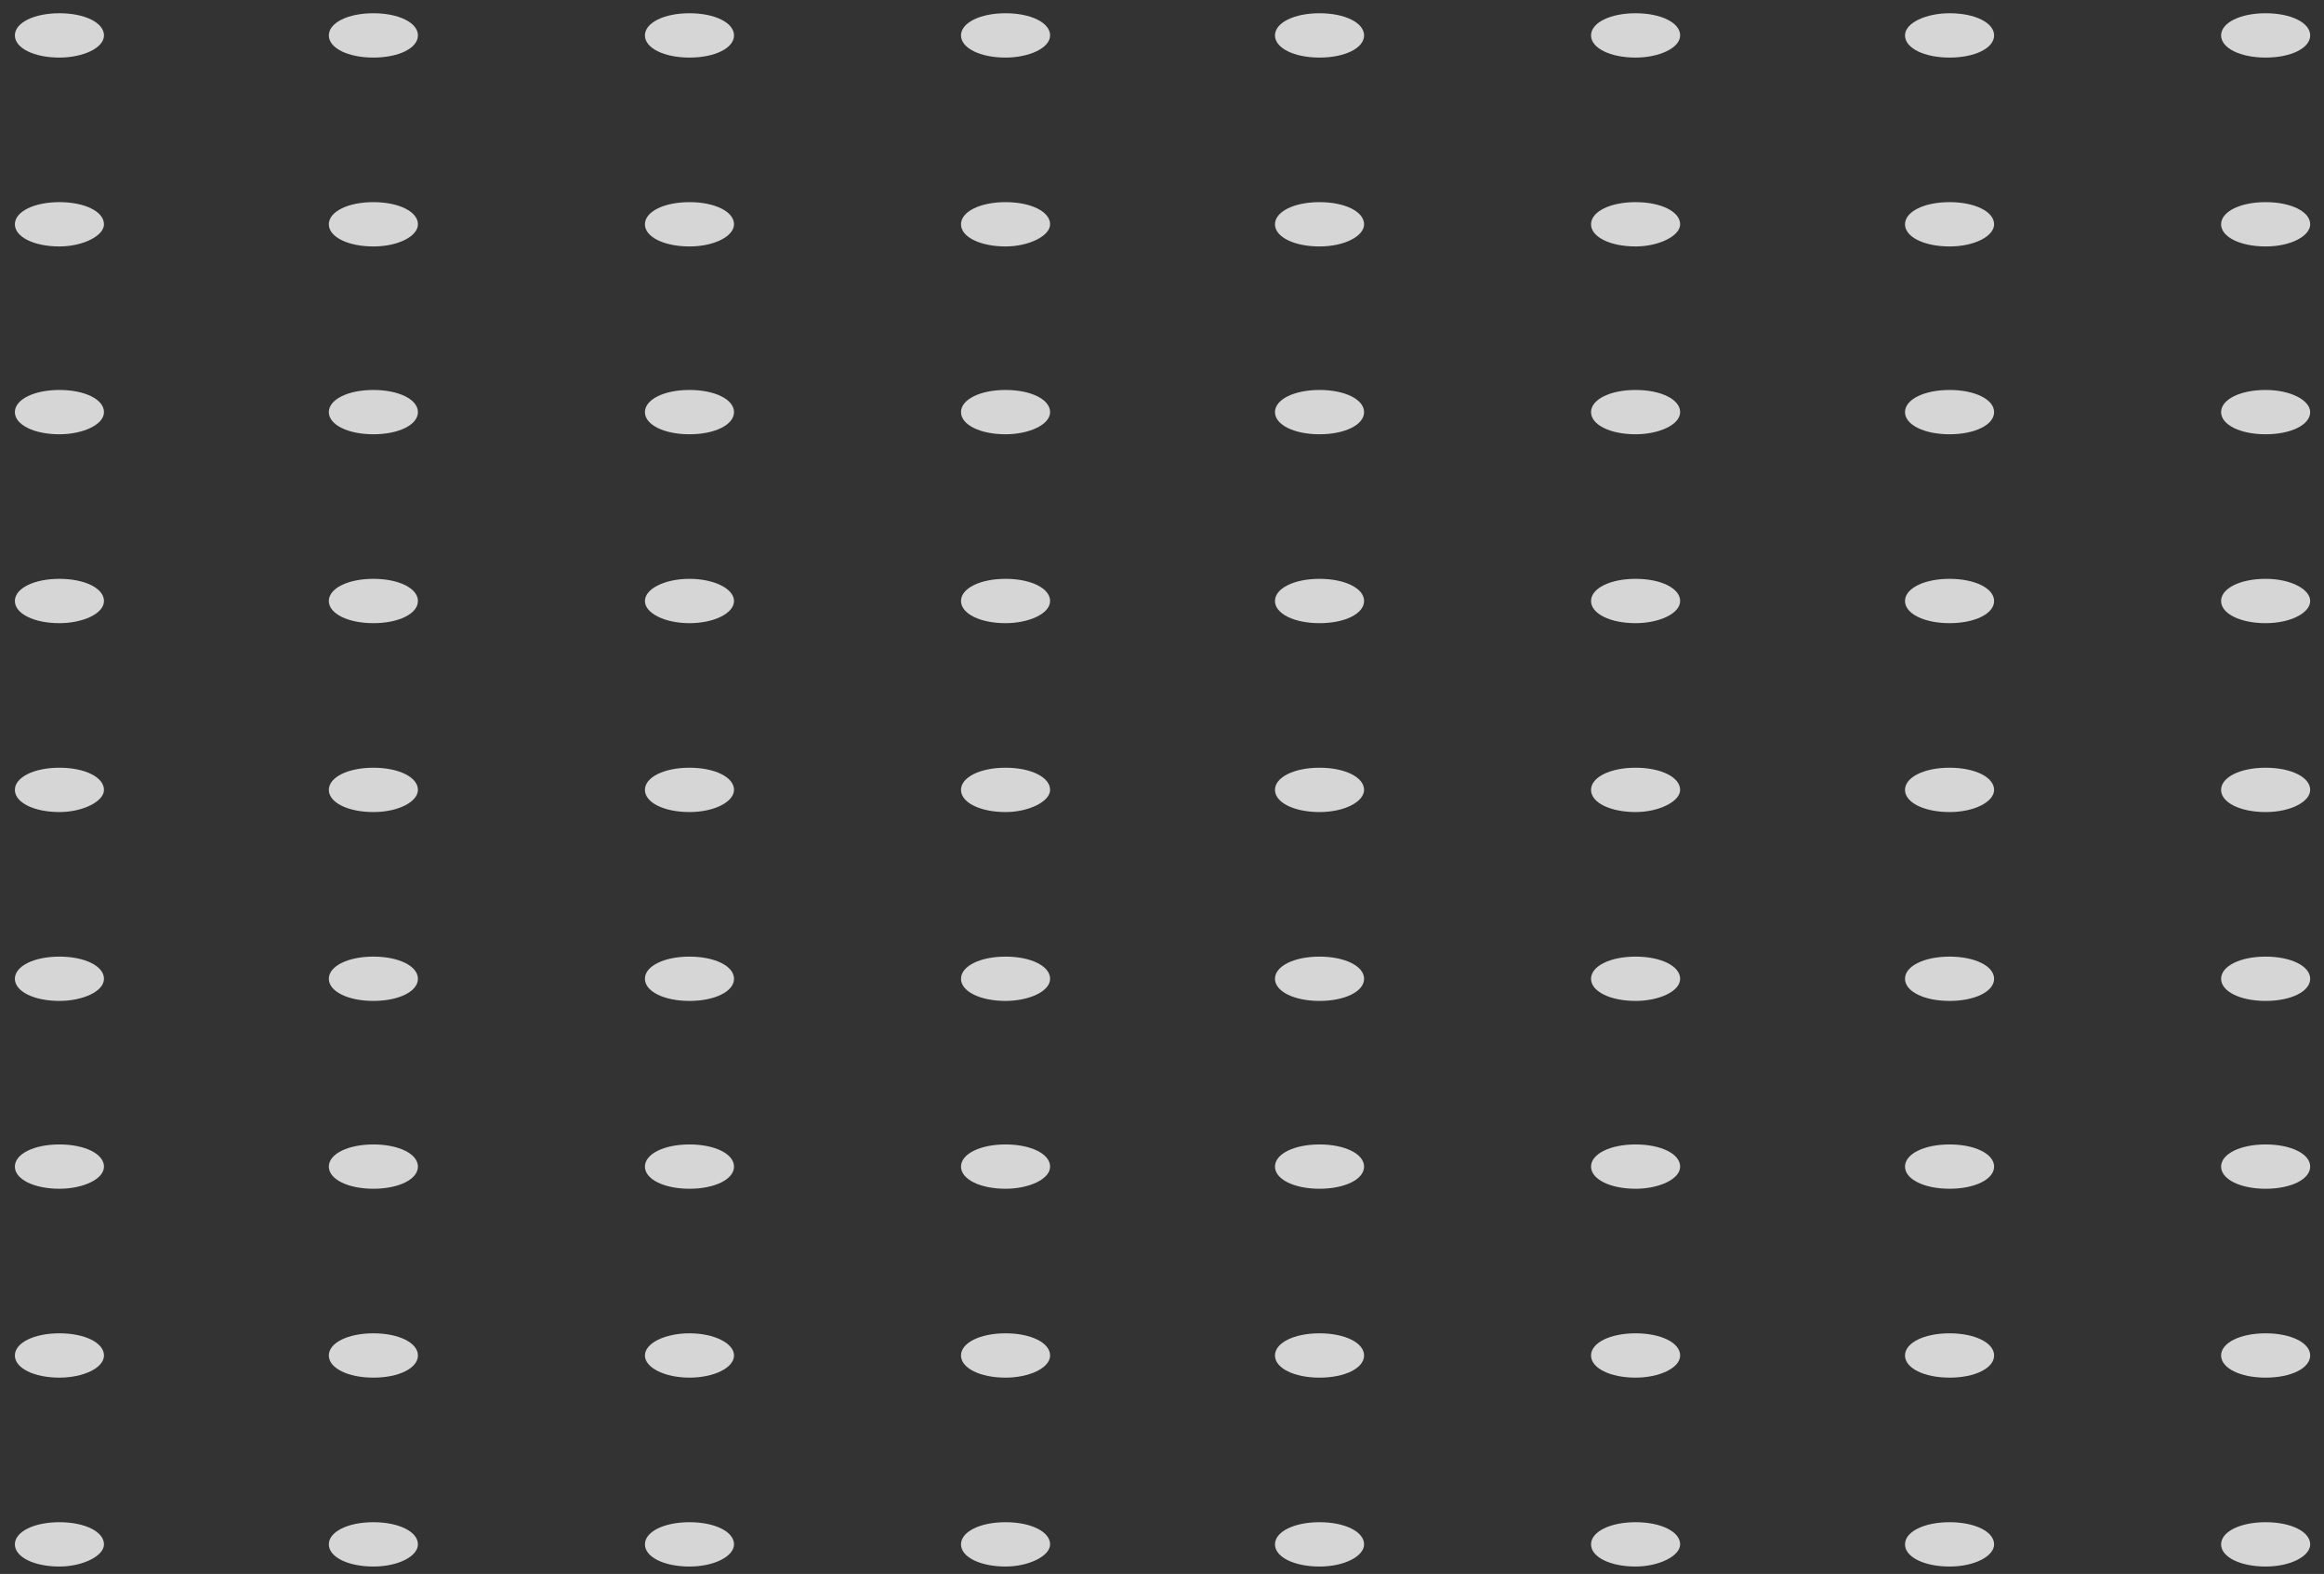 <svg width="127" height="86" viewBox="0 0 127 86" fill="none" xmlns="http://www.w3.org/2000/svg">
<rect x="0" y="0" width="127" height="86" fill="#333333" stroke="none"/>
<g opacity="0.8" clip-path="url(#clip0_15_864)">
<path d="M89.381 3.146C87.99 3.146 86.946 2.627 86.946 1.935C86.946 1.243 87.99 0.724 89.381 0.724C90.772 0.724 91.815 1.243 91.815 1.935C91.815 2.627 90.656 3.146 89.381 3.146Z" fill="white"/>
<path d="M89.381 13.466C87.99 13.466 86.946 12.948 86.946 12.256C86.946 11.564 87.99 11.045 89.381 11.045C90.772 11.045 91.815 11.564 91.815 12.256C91.815 12.89 90.656 13.466 89.381 13.466Z" fill="white"/>
<path d="M89.381 23.729C87.99 23.729 86.946 23.21 86.946 22.518C86.946 21.827 87.99 21.308 89.381 21.308C90.772 21.308 91.815 21.827 91.815 22.518C91.815 23.21 90.656 23.729 89.381 23.729Z" fill="white"/>
<path d="M89.381 34.05C87.99 34.05 86.946 33.531 86.946 32.839C86.946 32.147 87.99 31.628 89.381 31.628C90.772 31.628 91.815 32.147 91.815 32.839C91.815 33.531 90.656 34.05 89.381 34.05Z" fill="white"/>
<path d="M89.381 44.371C87.99 44.371 86.946 43.852 86.946 43.16C86.946 42.468 87.99 41.949 89.381 41.949C90.772 41.949 91.815 42.468 91.815 43.16C91.815 43.794 90.656 44.371 89.381 44.371Z" fill="white"/>
<path d="M89.381 54.691C87.99 54.691 86.946 54.172 86.946 53.481C86.946 52.789 87.99 52.27 89.381 52.27C90.772 52.27 91.815 52.789 91.815 53.481C91.815 54.172 90.656 54.691 89.381 54.691Z" fill="white"/>
<path d="M89.381 64.954C87.99 64.954 86.946 64.435 86.946 63.743C86.946 63.052 87.99 62.533 89.381 62.533C90.772 62.533 91.815 63.052 91.815 63.743C91.815 64.435 90.656 64.954 89.381 64.954Z" fill="white"/>
<path d="M89.381 75.275C87.99 75.275 86.946 74.756 86.946 74.064C86.946 73.372 87.99 72.853 89.381 72.853C90.772 72.853 91.815 73.372 91.815 74.064C91.815 74.756 90.656 75.275 89.381 75.275Z" fill="white"/>
<path d="M89.381 85.596C87.99 85.596 86.946 85.077 86.946 84.385C86.946 83.693 87.99 83.174 89.381 83.174C90.772 83.174 91.815 83.693 91.815 84.385C91.815 85.019 90.656 85.596 89.381 85.596Z" fill="white"/>
<path d="M72.108 3.146C70.717 3.146 69.674 2.627 69.674 1.935C69.674 1.243 70.717 0.724 72.108 0.724C73.499 0.724 74.543 1.243 74.543 1.935C74.543 2.627 73.499 3.146 72.108 3.146Z" fill="white"/>
<path d="M72.108 13.466C70.717 13.466 69.674 12.948 69.674 12.256C69.674 11.564 70.717 11.045 72.108 11.045C73.499 11.045 74.543 11.564 74.543 12.256C74.543 12.89 73.499 13.466 72.108 13.466Z" fill="white"/>
<path d="M72.108 23.729C70.717 23.729 69.674 23.21 69.674 22.518C69.674 21.827 70.717 21.308 72.108 21.308C73.499 21.308 74.543 21.827 74.543 22.518C74.543 23.21 73.499 23.729 72.108 23.729Z" fill="white"/>
<path d="M72.108 34.05C70.717 34.05 69.674 33.531 69.674 32.839C69.674 32.147 70.717 31.628 72.108 31.628C73.499 31.628 74.543 32.147 74.543 32.839C74.543 33.531 73.499 34.05 72.108 34.05Z" fill="white"/>
<path d="M72.108 44.371C70.717 44.371 69.674 43.852 69.674 43.16C69.674 42.468 70.717 41.949 72.108 41.949C73.499 41.949 74.543 42.468 74.543 43.16C74.543 43.794 73.499 44.371 72.108 44.371Z" fill="white"/>
<path d="M72.108 54.691C70.717 54.691 69.674 54.172 69.674 53.481C69.674 52.789 70.717 52.27 72.108 52.27C73.499 52.27 74.543 52.789 74.543 53.481C74.543 54.172 73.499 54.691 72.108 54.691Z" fill="white"/>
<path d="M72.108 64.954C70.717 64.954 69.674 64.436 69.674 63.744C69.674 63.052 70.717 62.533 72.108 62.533C73.499 62.533 74.543 63.052 74.543 63.744C74.543 64.436 73.499 64.954 72.108 64.954Z" fill="white"/>
<path d="M72.108 75.275C70.717 75.275 69.674 74.756 69.674 74.064C69.674 73.372 70.717 72.853 72.108 72.853C73.499 72.853 74.543 73.372 74.543 74.064C74.543 74.756 73.499 75.275 72.108 75.275Z" fill="white"/>
<path d="M72.108 85.596C70.717 85.596 69.674 85.077 69.674 84.385C69.674 83.693 70.717 83.174 72.108 83.174C73.499 83.174 74.543 83.693 74.543 84.385C74.543 85.019 73.499 85.596 72.108 85.596Z" fill="white"/>
<path d="M123.811 3.146C122.42 3.146 121.377 2.627 121.377 1.935C121.377 1.243 122.42 0.724 123.811 0.724C125.202 0.724 126.245 1.243 126.245 1.935C126.245 2.627 125.202 3.146 123.811 3.146Z" fill="white"/>
<path d="M123.811 13.466C122.42 13.466 121.377 12.948 121.377 12.256C121.377 11.564 122.42 11.045 123.811 11.045C125.202 11.045 126.245 11.564 126.245 12.256C126.245 12.89 125.202 13.466 123.811 13.466Z" fill="white"/>
<path d="M123.811 23.729C122.42 23.729 121.377 23.21 121.377 22.518C121.377 21.827 122.42 21.308 123.811 21.308C125.202 21.308 126.245 21.884 126.245 22.518C126.245 23.21 125.202 23.729 123.811 23.729Z" fill="white"/>
<path d="M123.811 34.05C122.42 34.05 121.377 33.531 121.377 32.839C121.377 32.148 122.42 31.628 123.811 31.628C125.202 31.628 126.245 32.205 126.245 32.839C126.245 33.474 125.202 34.05 123.811 34.05Z" fill="white"/>
<path d="M123.811 44.371C122.42 44.371 121.377 43.852 121.377 43.16C121.377 42.468 122.42 41.949 123.811 41.949C125.202 41.949 126.245 42.468 126.245 43.16C126.245 43.794 125.202 44.371 123.811 44.371Z" fill="white"/>
<path d="M123.811 54.691C122.42 54.691 121.377 54.172 121.377 53.481C121.377 52.789 122.42 52.27 123.811 52.27C125.202 52.27 126.245 52.789 126.245 53.481C126.245 54.172 125.202 54.691 123.811 54.691Z" fill="white"/>
<path d="M123.811 64.954C122.42 64.954 121.377 64.435 121.377 63.743C121.377 63.052 122.42 62.533 123.811 62.533C125.202 62.533 126.245 63.052 126.245 63.743C126.245 64.435 125.202 64.954 123.811 64.954Z" fill="white"/>
<path d="M123.811 75.275C122.42 75.275 121.377 74.756 121.377 74.064C121.377 73.372 122.42 72.853 123.811 72.853C125.202 72.853 126.245 73.372 126.245 74.064C126.245 74.756 125.202 75.275 123.811 75.275Z" fill="white"/>
<path d="M123.811 85.596C122.42 85.596 121.377 85.077 121.377 84.385C121.377 83.693 122.42 83.174 123.811 83.174C125.202 83.174 126.245 83.693 126.245 84.385C126.245 85.019 125.202 85.596 123.811 85.596Z" fill="white"/>
<path d="M106.538 3.146C105.147 3.146 104.103 2.627 104.103 1.935C104.103 1.243 105.263 0.724 106.538 0.724C107.929 0.724 108.972 1.243 108.972 1.935C108.972 2.627 107.929 3.146 106.538 3.146Z" fill="white"/>
<path d="M106.538 13.466C105.147 13.466 104.103 12.948 104.103 12.256C104.103 11.564 105.147 11.045 106.538 11.045C107.929 11.045 108.972 11.564 108.972 12.256C108.972 12.89 107.929 13.466 106.538 13.466Z" fill="white"/>
<path d="M106.538 23.729C105.147 23.729 104.103 23.21 104.103 22.518C104.103 21.827 105.147 21.308 106.538 21.308C107.929 21.308 108.972 21.827 108.972 22.518C108.972 23.21 107.929 23.729 106.538 23.729Z" fill="white"/>
<path d="M106.538 34.05C105.147 34.05 104.103 33.531 104.103 32.839C104.103 32.148 105.147 31.628 106.538 31.628C107.929 31.628 108.972 32.148 108.972 32.839C108.972 33.531 107.929 34.05 106.538 34.05Z" fill="white"/>
<path d="M106.538 44.371C105.147 44.371 104.103 43.852 104.103 43.16C104.103 42.468 105.147 41.949 106.538 41.949C107.929 41.949 108.972 42.468 108.972 43.16C108.972 43.794 107.929 44.371 106.538 44.371Z" fill="white"/>
<path d="M106.538 54.691C105.147 54.691 104.103 54.172 104.103 53.481C104.103 52.789 105.147 52.27 106.538 52.27C107.929 52.27 108.972 52.789 108.972 53.481C108.972 54.172 107.929 54.691 106.538 54.691Z" fill="white"/>
<path d="M106.538 64.954C105.147 64.954 104.103 64.435 104.103 63.743C104.103 63.052 105.147 62.533 106.538 62.533C107.929 62.533 108.972 63.052 108.972 63.743C108.972 64.435 107.929 64.954 106.538 64.954Z" fill="white"/>
<path d="M106.538 75.275C105.147 75.275 104.103 74.756 104.103 74.064C104.103 73.372 105.147 72.853 106.538 72.853C107.929 72.853 108.972 73.372 108.972 74.064C108.972 74.756 107.929 75.275 106.538 75.275Z" fill="white"/>
<path d="M106.538 85.596C105.147 85.596 104.103 85.077 104.103 84.385C104.103 83.693 105.147 83.174 106.538 83.174C107.929 83.174 108.972 83.693 108.972 84.385C108.972 85.019 107.929 85.596 106.538 85.596Z" fill="white"/>
<path d="M54.951 3.146C53.56 3.146 52.516 2.627 52.516 1.935C52.516 1.243 53.56 0.724 54.951 0.724C56.342 0.724 57.385 1.243 57.385 1.935C57.385 2.627 56.226 3.146 54.951 3.146Z" fill="white"/>
<path d="M54.951 13.466C53.56 13.466 52.516 12.948 52.516 12.256C52.516 11.564 53.56 11.045 54.951 11.045C56.342 11.045 57.385 11.564 57.385 12.256C57.385 12.89 56.226 13.466 54.951 13.466Z" fill="white"/>
<path d="M54.951 23.729C53.56 23.729 52.516 23.21 52.516 22.518C52.516 21.827 53.56 21.308 54.951 21.308C56.342 21.308 57.385 21.827 57.385 22.518C57.385 23.21 56.226 23.729 54.951 23.729Z" fill="white"/>
<path d="M54.951 34.05C53.56 34.05 52.516 33.531 52.516 32.839C52.516 32.147 53.56 31.628 54.951 31.628C56.342 31.628 57.385 32.147 57.385 32.839C57.385 33.531 56.226 34.05 54.951 34.05Z" fill="white"/>
<path d="M54.951 44.371C53.56 44.371 52.516 43.852 52.516 43.16C52.516 42.468 53.56 41.949 54.951 41.949C56.342 41.949 57.385 42.468 57.385 43.16C57.385 43.794 56.226 44.371 54.951 44.371Z" fill="white"/>
<path d="M54.951 54.691C53.56 54.691 52.516 54.172 52.516 53.481C52.516 52.789 53.56 52.27 54.951 52.27C56.342 52.27 57.385 52.789 57.385 53.481C57.385 54.172 56.226 54.691 54.951 54.691Z" fill="white"/>
<path d="M54.951 64.954C53.56 64.954 52.516 64.436 52.516 63.744C52.516 63.052 53.56 62.533 54.951 62.533C56.342 62.533 57.385 63.052 57.385 63.744C57.385 64.436 56.226 64.954 54.951 64.954Z" fill="white"/>
<path d="M54.951 75.275C53.56 75.275 52.516 74.756 52.516 74.064C52.516 73.372 53.56 72.853 54.951 72.853C56.342 72.853 57.385 73.372 57.385 74.064C57.385 74.756 56.226 75.275 54.951 75.275Z" fill="white"/>
<path d="M54.951 85.596C53.56 85.596 52.516 85.077 52.516 84.385C52.516 83.693 53.56 83.174 54.951 83.174C56.342 83.174 57.385 83.693 57.385 84.385C57.385 85.019 56.226 85.596 54.951 85.596Z" fill="white"/>
<path d="M37.678 3.146C36.287 3.146 35.243 2.627 35.243 1.935C35.243 1.243 36.287 0.724 37.678 0.724C39.069 0.724 40.112 1.243 40.112 1.935C40.112 2.627 39.069 3.146 37.678 3.146Z" fill="white"/>
<path d="M37.678 13.466C36.287 13.466 35.243 12.948 35.243 12.256C35.243 11.564 36.287 11.045 37.678 11.045C39.069 11.045 40.112 11.564 40.112 12.256C40.112 12.89 39.069 13.466 37.678 13.466Z" fill="white"/>
<path d="M37.678 23.729C36.287 23.729 35.243 23.21 35.243 22.518C35.243 21.827 36.287 21.308 37.678 21.308C39.069 21.308 40.112 21.827 40.112 22.518C40.112 23.21 39.069 23.729 37.678 23.729Z" fill="white"/>
<path d="M35.243 32.839C35.243 33.508 36.333 34.05 37.678 34.05C39.022 34.05 40.112 33.508 40.112 32.839C40.112 32.17 39.022 31.628 37.678 31.628C36.333 31.628 35.243 32.17 35.243 32.839Z" fill="white"/>
<path d="M37.678 44.371C36.287 44.371 35.243 43.852 35.243 43.16C35.243 42.468 36.287 41.949 37.678 41.949C39.069 41.949 40.112 42.468 40.112 43.16C40.112 43.794 39.069 44.371 37.678 44.371Z" fill="white"/>
<path d="M37.678 54.691C36.287 54.691 35.243 54.172 35.243 53.481C35.243 52.789 36.287 52.27 37.678 52.27C39.069 52.27 40.112 52.789 40.112 53.481C40.112 54.172 39.069 54.691 37.678 54.691Z" fill="white"/>
<path d="M37.678 64.954C36.287 64.954 35.243 64.436 35.243 63.744C35.243 63.052 36.287 62.533 37.678 62.533C39.069 62.533 40.112 63.052 40.112 63.744C40.112 64.436 39.069 64.954 37.678 64.954Z" fill="white"/>
<path d="M35.243 74.064C35.243 74.733 36.333 75.275 37.678 75.275C39.022 75.275 40.112 74.733 40.112 74.064C40.112 73.395 39.022 72.853 37.678 72.853C36.333 72.853 35.243 73.395 35.243 74.064Z" fill="white"/>
<path d="M37.678 85.596C36.287 85.596 35.243 85.077 35.243 84.385C35.243 83.693 36.287 83.174 37.678 83.174C39.069 83.174 40.112 83.693 40.112 84.385C40.112 85.019 39.069 85.596 37.678 85.596Z" fill="white"/>
<path d="M20.405 3.146C19.014 3.146 17.97 2.627 17.97 1.935C17.97 1.243 19.014 0.724 20.405 0.724C21.796 0.724 22.839 1.243 22.839 1.935C22.839 2.627 21.796 3.146 20.405 3.146Z" fill="white"/>
<path d="M20.405 13.466C19.014 13.466 17.97 12.948 17.97 12.256C17.97 11.564 19.014 11.045 20.405 11.045C21.796 11.045 22.839 11.564 22.839 12.256C22.839 12.89 21.796 13.466 20.405 13.466Z" fill="white"/>
<path d="M20.405 23.729C19.014 23.729 17.97 23.21 17.97 22.518C17.97 21.827 19.014 21.308 20.405 21.308C21.796 21.308 22.839 21.827 22.839 22.518C22.839 23.21 21.796 23.729 20.405 23.729Z" fill="white"/>
<path d="M20.405 34.05C19.014 34.05 17.97 33.531 17.97 32.839C17.97 32.147 19.014 31.628 20.405 31.628C21.796 31.628 22.839 32.147 22.839 32.839C22.839 33.531 21.796 34.05 20.405 34.05Z" fill="white"/>
<path d="M20.405 44.371C19.014 44.371 17.97 43.852 17.97 43.16C17.97 42.468 19.014 41.949 20.405 41.949C21.796 41.949 22.839 42.468 22.839 43.16C22.839 43.794 21.796 44.371 20.405 44.371Z" fill="white"/>
<path d="M20.405 54.691C19.014 54.691 17.97 54.172 17.97 53.481C17.97 52.789 19.014 52.27 20.405 52.27C21.796 52.27 22.839 52.789 22.839 53.481C22.839 54.172 21.796 54.691 20.405 54.691Z" fill="white"/>
<path d="M20.405 64.954C19.014 64.954 17.97 64.436 17.97 63.744C17.97 63.052 19.014 62.533 20.405 62.533C21.796 62.533 22.839 63.052 22.839 63.744C22.839 64.436 21.796 64.954 20.405 64.954Z" fill="white"/>
<path d="M20.405 75.275C19.014 75.275 17.97 74.756 17.97 74.064C17.97 73.372 19.014 72.853 20.405 72.853C21.796 72.853 22.839 73.372 22.839 74.064C22.839 74.756 21.796 75.275 20.405 75.275Z" fill="white"/>
<path d="M20.405 85.596C19.014 85.596 17.97 85.077 17.97 84.385C17.97 83.693 19.014 83.174 20.405 83.174C21.796 83.174 22.839 83.693 22.839 84.385C22.839 85.019 21.796 85.596 20.405 85.596Z" fill="white"/>
<path d="M3.248 3.146C1.856 3.146 0.813 2.627 0.813 1.935C0.813 1.243 1.856 0.724 3.248 0.724C4.639 0.724 5.682 1.243 5.682 1.935C5.682 2.627 4.523 3.146 3.248 3.146Z" fill="white"/>
<path d="M3.248 13.466C1.856 13.466 0.813 12.948 0.813 12.256C0.813 11.564 1.856 11.045 3.248 11.045C4.639 11.045 5.682 11.564 5.682 12.256C5.682 12.89 4.523 13.466 3.248 13.466Z" fill="white"/>
<path d="M3.248 23.729C1.856 23.729 0.813 23.21 0.813 22.518C0.813 21.827 1.856 21.308 3.248 21.308C4.639 21.308 5.682 21.827 5.682 22.518C5.682 23.21 4.523 23.729 3.248 23.729Z" fill="white"/>
<path d="M3.248 34.05C1.856 34.05 0.813 33.531 0.813 32.839C0.813 32.147 1.856 31.628 3.248 31.628C4.639 31.628 5.682 32.147 5.682 32.839C5.682 33.531 4.523 34.05 3.248 34.05Z" fill="white"/>
<path d="M3.248 44.371C1.856 44.371 0.813 43.852 0.813 43.16C0.813 42.468 1.856 41.949 3.248 41.949C4.639 41.949 5.682 42.468 5.682 43.16C5.682 43.794 4.523 44.371 3.248 44.371Z" fill="white"/>
<path d="M3.248 54.691C1.856 54.691 0.813 54.172 0.813 53.481C0.813 52.789 1.856 52.27 3.248 52.27C4.639 52.27 5.682 52.789 5.682 53.481C5.682 54.172 4.523 54.691 3.248 54.691Z" fill="white"/>
<path d="M3.248 64.954C1.856 64.954 0.813 64.436 0.813 63.744C0.813 63.052 1.856 62.533 3.248 62.533C4.639 62.533 5.682 63.052 5.682 63.744C5.682 64.436 4.523 64.954 3.248 64.954Z" fill="white"/>
<path d="M3.248 75.275C1.856 75.275 0.813 74.756 0.813 74.064C0.813 73.372 1.856 72.853 3.248 72.853C4.639 72.853 5.682 73.372 5.682 74.064C5.682 74.756 4.523 75.275 3.248 75.275Z" fill="white"/>
<path d="M3.248 85.596C1.856 85.596 0.813 85.077 0.813 84.385C0.813 83.693 1.856 83.174 3.248 83.174C4.639 83.174 5.682 83.693 5.682 84.385C5.682 85.019 4.523 85.596 3.248 85.596Z" fill="white"/>
</g>
<defs>
<clipPath id="clip0_15_864">
<rect width="84.871" height="125.432" fill="white" transform="translate(126.245 0.724) rotate(90)"/>
</clipPath>
</defs>
</svg>
